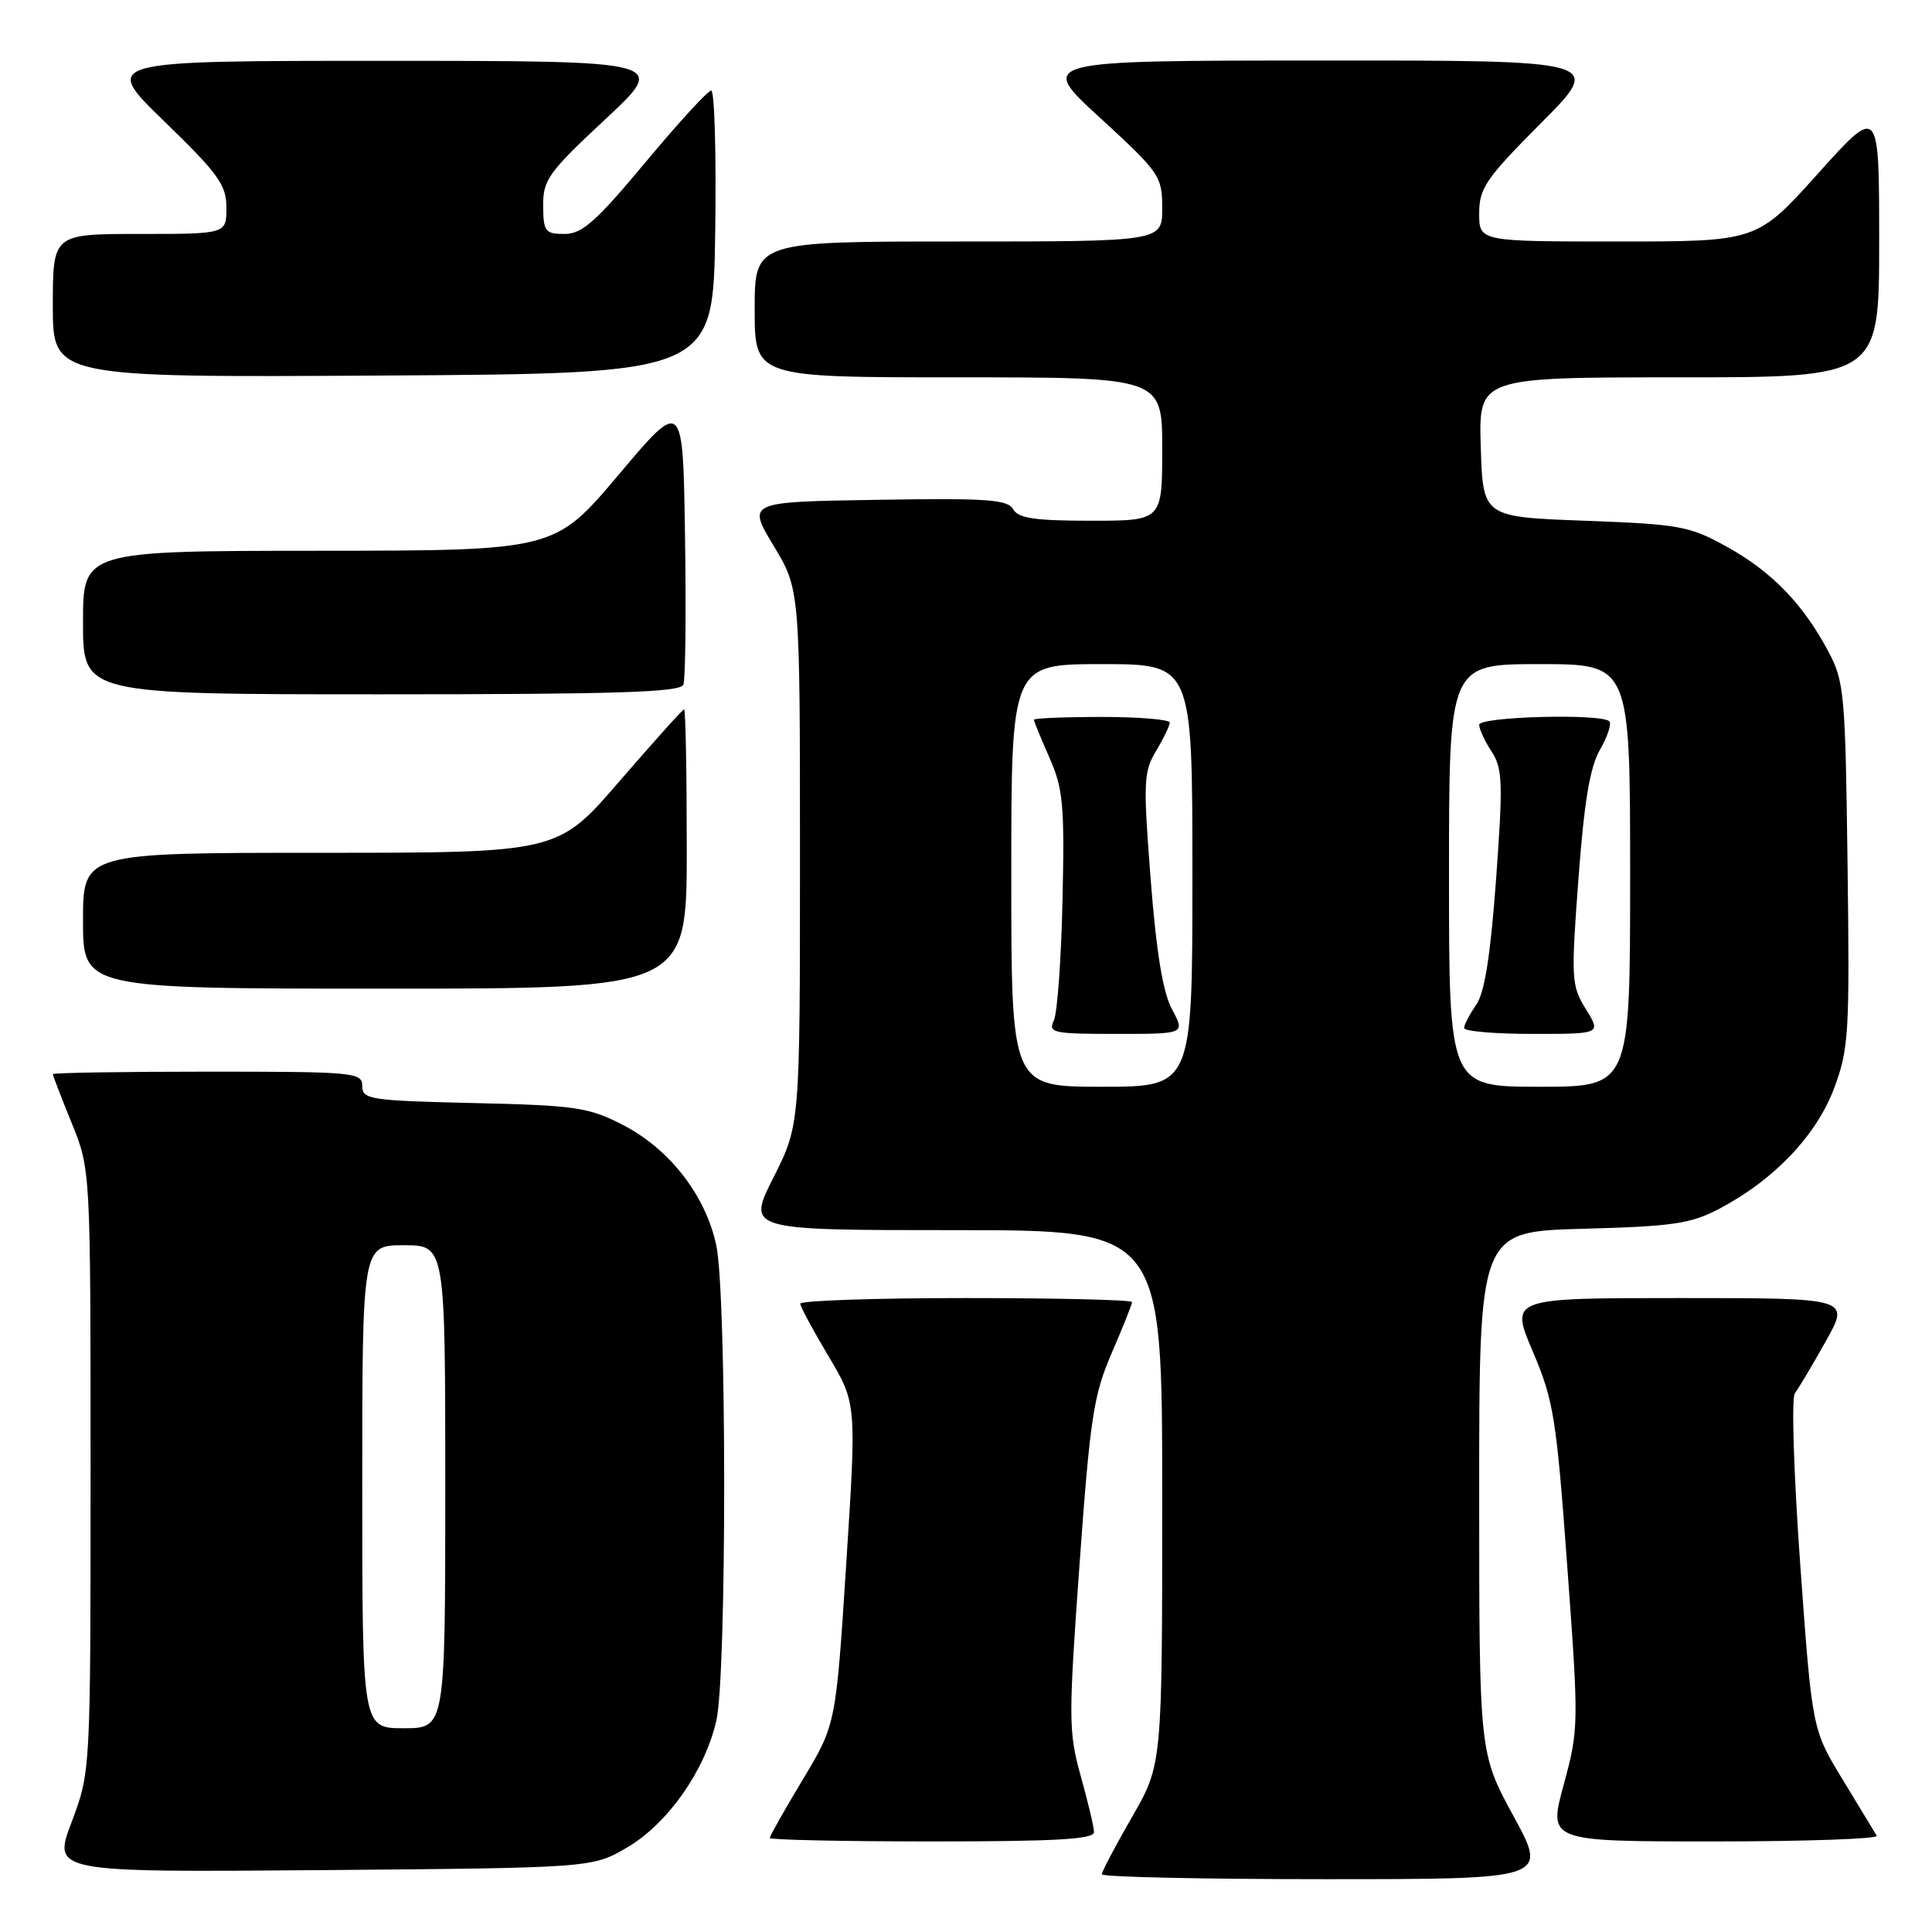 <?xml version="1.0" encoding="UTF-8" standalone="no"?>
<!DOCTYPE svg PUBLIC "-//W3C//DTD SVG 1.1//EN" "http://www.w3.org/Graphics/SVG/1.1/DTD/svg11.dtd" >
<svg xmlns="http://www.w3.org/2000/svg" xmlns:xlink="http://www.w3.org/1999/xlink" version="1.1" viewBox="0 0 256 256">
 <g >
 <path fill="currentColor"
d=" M 200.55 240.65 C 196.00 232.30 196.00 232.30 196.00 197.74 C 196.00 163.19 196.00 163.19 209.75 162.82 C 221.73 162.50 224.06 162.15 227.85 160.15 C 235.08 156.34 240.69 150.44 243.03 144.20 C 244.98 138.97 245.10 136.96 244.81 114.54 C 244.52 91.82 244.38 90.27 242.24 86.28 C 238.88 79.98 234.76 75.74 228.82 72.45 C 223.85 69.70 222.60 69.47 210.00 69.00 C 196.50 68.50 196.50 68.50 196.21 59.25 C 195.92 50.00 195.92 50.00 222.46 50.00 C 249.00 50.00 249.00 50.00 249.00 31.98 C 249.00 13.97 249.00 13.97 240.91 22.98 C 232.81 32.00 232.81 32.00 214.41 32.00 C 196.00 32.00 196.00 32.00 196.00 28.27 C 196.00 24.94 196.87 23.66 204.23 16.27 C 212.46 8.00 212.46 8.00 174.98 8.02 C 137.50 8.03 137.50 8.03 145.75 15.60 C 153.69 22.89 154.00 23.34 154.00 27.59 C 154.00 32.00 154.00 32.00 127.00 32.00 C 100.00 32.00 100.00 32.00 100.00 41.00 C 100.00 50.00 100.00 50.00 127.00 50.00 C 154.00 50.00 154.00 50.00 154.00 59.50 C 154.00 69.00 154.00 69.00 144.55 69.00 C 137.12 69.00 134.92 68.67 134.25 67.48 C 133.52 66.18 130.76 65.99 116.20 66.23 C 99.01 66.50 99.01 66.50 102.50 72.30 C 106.00 78.10 106.00 78.10 106.00 113.58 C 106.00 149.05 106.00 149.05 102.49 156.02 C 98.97 163.00 98.97 163.00 126.49 163.00 C 154.00 163.00 154.00 163.00 154.00 198.41 C 154.00 233.82 154.00 233.82 150.00 240.76 C 147.80 244.58 146.00 247.99 146.00 248.35 C 146.00 248.71 159.30 249.00 175.55 249.00 C 205.10 249.00 205.10 249.00 200.55 240.65 Z  M 83.13 244.78 C 88.48 241.63 93.39 234.65 94.92 228.00 C 96.31 221.93 96.30 171.52 94.91 165.01 C 93.49 158.38 88.73 152.25 82.52 149.05 C 77.98 146.72 76.30 146.47 62.78 146.16 C 49.02 145.84 48.00 145.68 48.00 143.91 C 48.00 142.09 47.00 142.00 27.50 142.00 C 16.22 142.00 7.00 142.15 7.00 142.33 C 7.00 142.51 8.12 145.42 9.50 148.81 C 12.00 154.96 12.00 154.96 12.00 194.86 C 12.00 234.76 12.00 234.76 9.49 241.43 C 6.98 248.09 6.98 248.09 42.74 247.80 C 78.50 247.50 78.50 247.50 83.13 244.78 Z  M 144.96 242.75 C 144.95 242.06 144.15 238.72 143.20 235.32 C 141.58 229.52 141.57 227.78 143.04 207.32 C 144.45 187.82 144.90 184.84 147.31 179.28 C 148.79 175.86 150.00 172.82 150.00 172.53 C 150.00 172.24 140.10 172.00 128.00 172.00 C 115.90 172.00 106.02 172.34 106.04 172.75 C 106.06 173.16 107.75 176.30 109.79 179.72 C 113.50 185.95 113.50 185.95 112.13 207.22 C 110.76 228.50 110.76 228.50 106.38 235.79 C 103.97 239.79 102.00 243.28 102.00 243.54 C 102.00 243.79 111.67 244.00 123.50 244.00 C 140.05 244.00 144.99 243.71 144.96 242.75 Z  M 248.68 243.25 C 248.44 242.84 246.41 239.50 244.18 235.83 C 240.12 229.17 240.12 229.17 238.55 207.45 C 237.68 195.36 237.36 185.23 237.83 184.61 C 238.30 184.00 240.14 180.91 241.91 177.75 C 245.15 172.00 245.15 172.00 222.62 172.00 C 200.09 172.00 200.09 172.00 203.10 179.07 C 205.87 185.58 206.23 187.85 207.67 207.55 C 209.21 228.54 209.20 229.10 207.20 236.48 C 205.15 244.00 205.15 244.00 227.14 244.00 C 239.23 244.00 248.92 243.66 248.68 243.25 Z  M 91.00 112.50 C 91.00 102.33 90.84 94.00 90.65 94.00 C 90.45 94.00 86.61 98.28 82.10 103.50 C 73.91 113.00 73.91 113.00 42.46 113.00 C 11.00 113.00 11.00 113.00 11.00 122.00 C 11.00 131.00 11.00 131.00 51.00 131.00 C 91.00 131.00 91.00 131.00 91.00 112.50 Z  M 90.55 90.72 C 90.83 90.01 90.92 81.19 90.77 71.11 C 90.50 52.79 90.50 52.79 82.00 62.87 C 73.50 72.96 73.50 72.96 42.25 72.98 C 11.00 73.00 11.00 73.00 11.00 82.50 C 11.00 92.00 11.00 92.00 50.53 92.00 C 81.76 92.00 90.17 91.73 90.55 90.72 Z  M 94.77 30.75 C 94.92 20.44 94.68 12.00 94.24 12.00 C 93.80 12.00 89.88 16.28 85.53 21.50 C 78.98 29.36 77.13 31.00 74.81 31.00 C 72.24 31.00 72.00 30.69 71.97 27.25 C 71.95 23.83 72.67 22.83 80.22 15.79 C 88.50 8.07 88.50 8.07 51.00 8.06 C 13.50 8.06 13.50 8.06 21.75 16.06 C 28.96 23.05 30.00 24.50 30.00 27.53 C 30.00 31.00 30.00 31.00 18.50 31.00 C 7.00 31.00 7.00 31.00 7.00 40.51 C 7.00 50.02 7.00 50.02 50.75 49.76 C 94.50 49.50 94.50 49.50 94.77 30.75 Z  M 134.00 116.00 C 134.00 88.00 134.00 88.00 146.00 88.00 C 158.00 88.00 158.00 88.00 158.00 116.00 C 158.00 144.00 158.00 144.00 146.00 144.00 C 134.00 144.00 134.00 144.00 134.00 116.00 Z  M 155.30 133.75 C 154.09 131.49 153.22 126.22 152.47 116.50 C 151.47 103.63 151.53 102.26 153.19 99.50 C 154.18 97.85 154.99 96.16 155.00 95.75 C 155.00 95.34 150.95 95.00 146.00 95.00 C 141.05 95.00 137.00 95.17 137.00 95.37 C 137.00 95.58 137.92 97.83 139.05 100.38 C 140.87 104.49 141.07 106.66 140.79 119.26 C 140.62 127.09 140.10 134.29 139.63 135.25 C 138.86 136.85 139.57 137.00 147.92 137.00 C 157.05 137.00 157.05 137.00 155.30 133.75 Z  M 192.00 116.00 C 192.00 88.00 192.00 88.00 204.00 88.00 C 216.00 88.00 216.00 88.00 216.00 116.00 C 216.00 144.00 216.00 144.00 204.00 144.00 C 192.00 144.00 192.00 144.00 192.00 116.00 Z  M 210.14 133.72 C 208.21 130.61 208.16 129.74 209.15 116.47 C 209.91 106.24 210.67 101.65 212.01 99.33 C 213.01 97.59 213.57 95.90 213.25 95.58 C 212.19 94.52 196.00 94.95 196.00 96.04 C 196.00 96.60 196.74 98.20 197.64 99.58 C 199.10 101.80 199.17 103.68 198.24 116.49 C 197.49 126.68 196.72 131.56 195.59 133.17 C 194.72 134.42 194.00 135.79 194.00 136.22 C 194.00 136.65 198.09 137.00 203.08 137.00 C 212.16 137.00 212.16 137.00 210.14 133.72 Z  M 48.00 197.00 C 48.00 165.00 48.00 165.00 53.50 165.00 C 59.00 165.00 59.00 165.00 59.00 197.00 C 59.00 229.00 59.00 229.00 53.50 229.00 C 48.00 229.00 48.00 229.00 48.00 197.00 Z "/>
</g>
</svg>